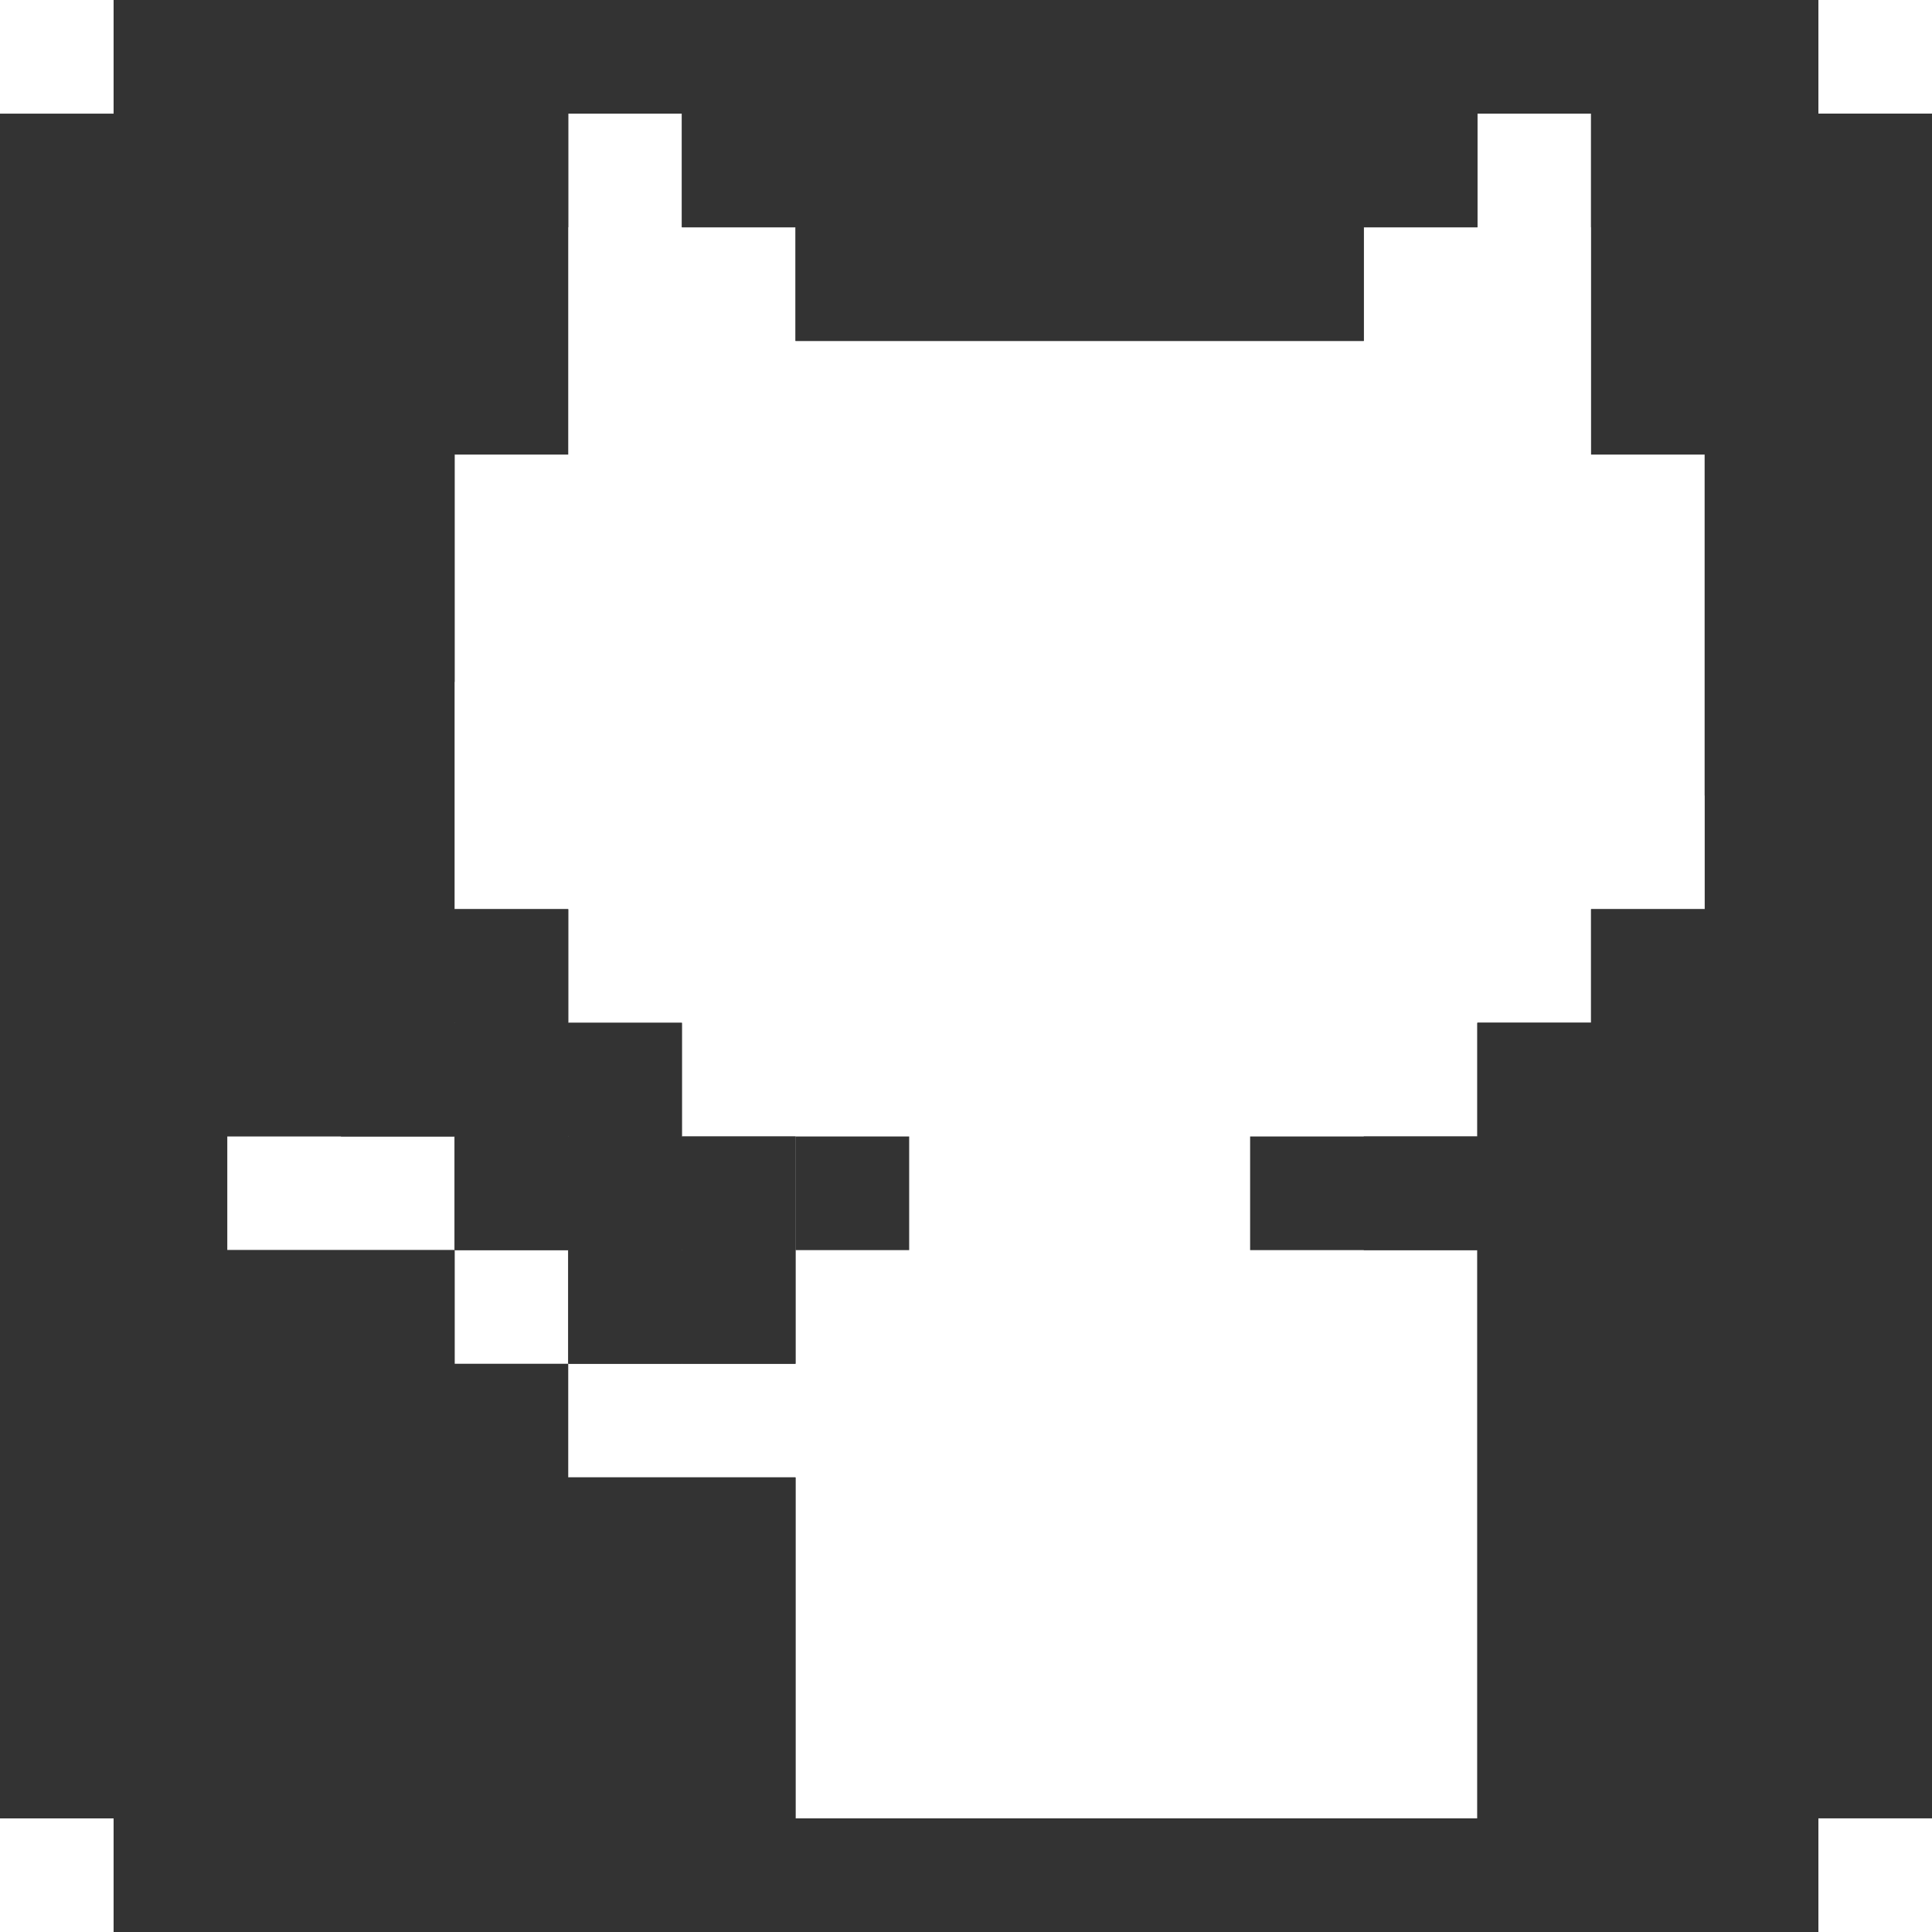 <svg xmlns="http://www.w3.org/2000/svg" viewBox="0 0 17 17" width="17" height="17">
    <title xmlns="http://www.w3.org/2000/svg">git-cat</title>
    <rect x="1" y="0" width="15" height="1" stroke="none" fill="#333333"/>
    <rect x="0" y="1" width="5" height="3" stroke="none" fill="#333333"/>
    <rect x="0" y="4" width="4" height="6" stroke="none" fill="#333333"/>
    <rect x="6" y="1" width="7" height="1" stroke="none" fill="#333333"/>
    <rect x="7" y="2" width="5" height="1" stroke="none" fill="#333333"/>
    <rect x="14" y="1" width="3" height="3" stroke="none" fill="#333333"/>
    <rect x="15" y="4" width="2" height="12" stroke="none" fill="#333333"/>
    <rect x="0" y="4" width="2" height="12" stroke="none" fill="#333333"/>
    <rect x="1" y="16" width="15" height="1" stroke="none" fill="#333333"/>
    <rect x="0" y="14" width="7" height="2" stroke="none" fill="#333333"/>
    <rect x="2" y="12" width="3" height="3" stroke="none" fill="#333333"/>
    <rect x="2" y="11" width="2" height="3" stroke="none" fill="#333333"/>
    <rect x="5" y="13" width="2" height="1" stroke="none" fill="#333333"/>
    <rect x="4" y="8" width="1" height="3" stroke="none" fill="#333333"/>
    <rect x="5" y="9" width="1" height="3" stroke="none" fill="#333333"/>
    <rect x="6" y="10" width="1" height="2" stroke="none" fill="#333333"/>
    <rect x="7" y="10" width="1" height="1" stroke="none" fill="#333333"/>
    <rect x="14" y="8" width="1" height="8" stroke="none" fill="#333333"/>
    <rect x="13" y="9" width="1" height="7" stroke="none" fill="#333333"/>
    <rect x="11" y="10" width="2" height="1" stroke="none" fill="#333333"/>
    <rect x="1" y="13" width="6" height="4" stroke="none" fill="#333333"/>
    <rect x="13" y="9" width="3" height="8" stroke="none" fill="#333333"/>
    <rect x="13" y="9" width="3" height="8" stroke="none" fill="#333333"/>
    <rect x="1" y="0" width="4" height="2" stroke="none" fill="#333333"/>
    <rect x="6" y="0" width="7" height="2" stroke="none" fill="#333333"/>
    <rect x="7" y="0" width="5" height="3" stroke="none" fill="#333333"/>
    <rect x="14" y="0" width="2" height="2" stroke="none" fill="#333333"/>
    <rect x="15" y="1" width="2" height="6" stroke="none" fill="#333333"/>
    <rect x="14" y="8" width="2" height="2" stroke="none" fill="#333333"/>
    <rect x="12" y="10" width="2" height="1" stroke="none" fill="#333333"/>
    <rect x="4" y="10" width="3" height="1" stroke="none" fill="#333333"/>
    <rect x="5" y="11" width="2" height="1" stroke="none" fill="#333333"/>
    <rect x="3" y="9" width="3" height="1" stroke="none" fill="#333333"/>
    <rect x="3" y="8" width="2" height="1" stroke="none" fill="#333333"/>
    <rect x="0" y="3" width="4" height="3" stroke="none" fill="#333333"/>
    <rect x="0" y="11" width="4" height="2" stroke="none" fill="#333333"/>
</svg>